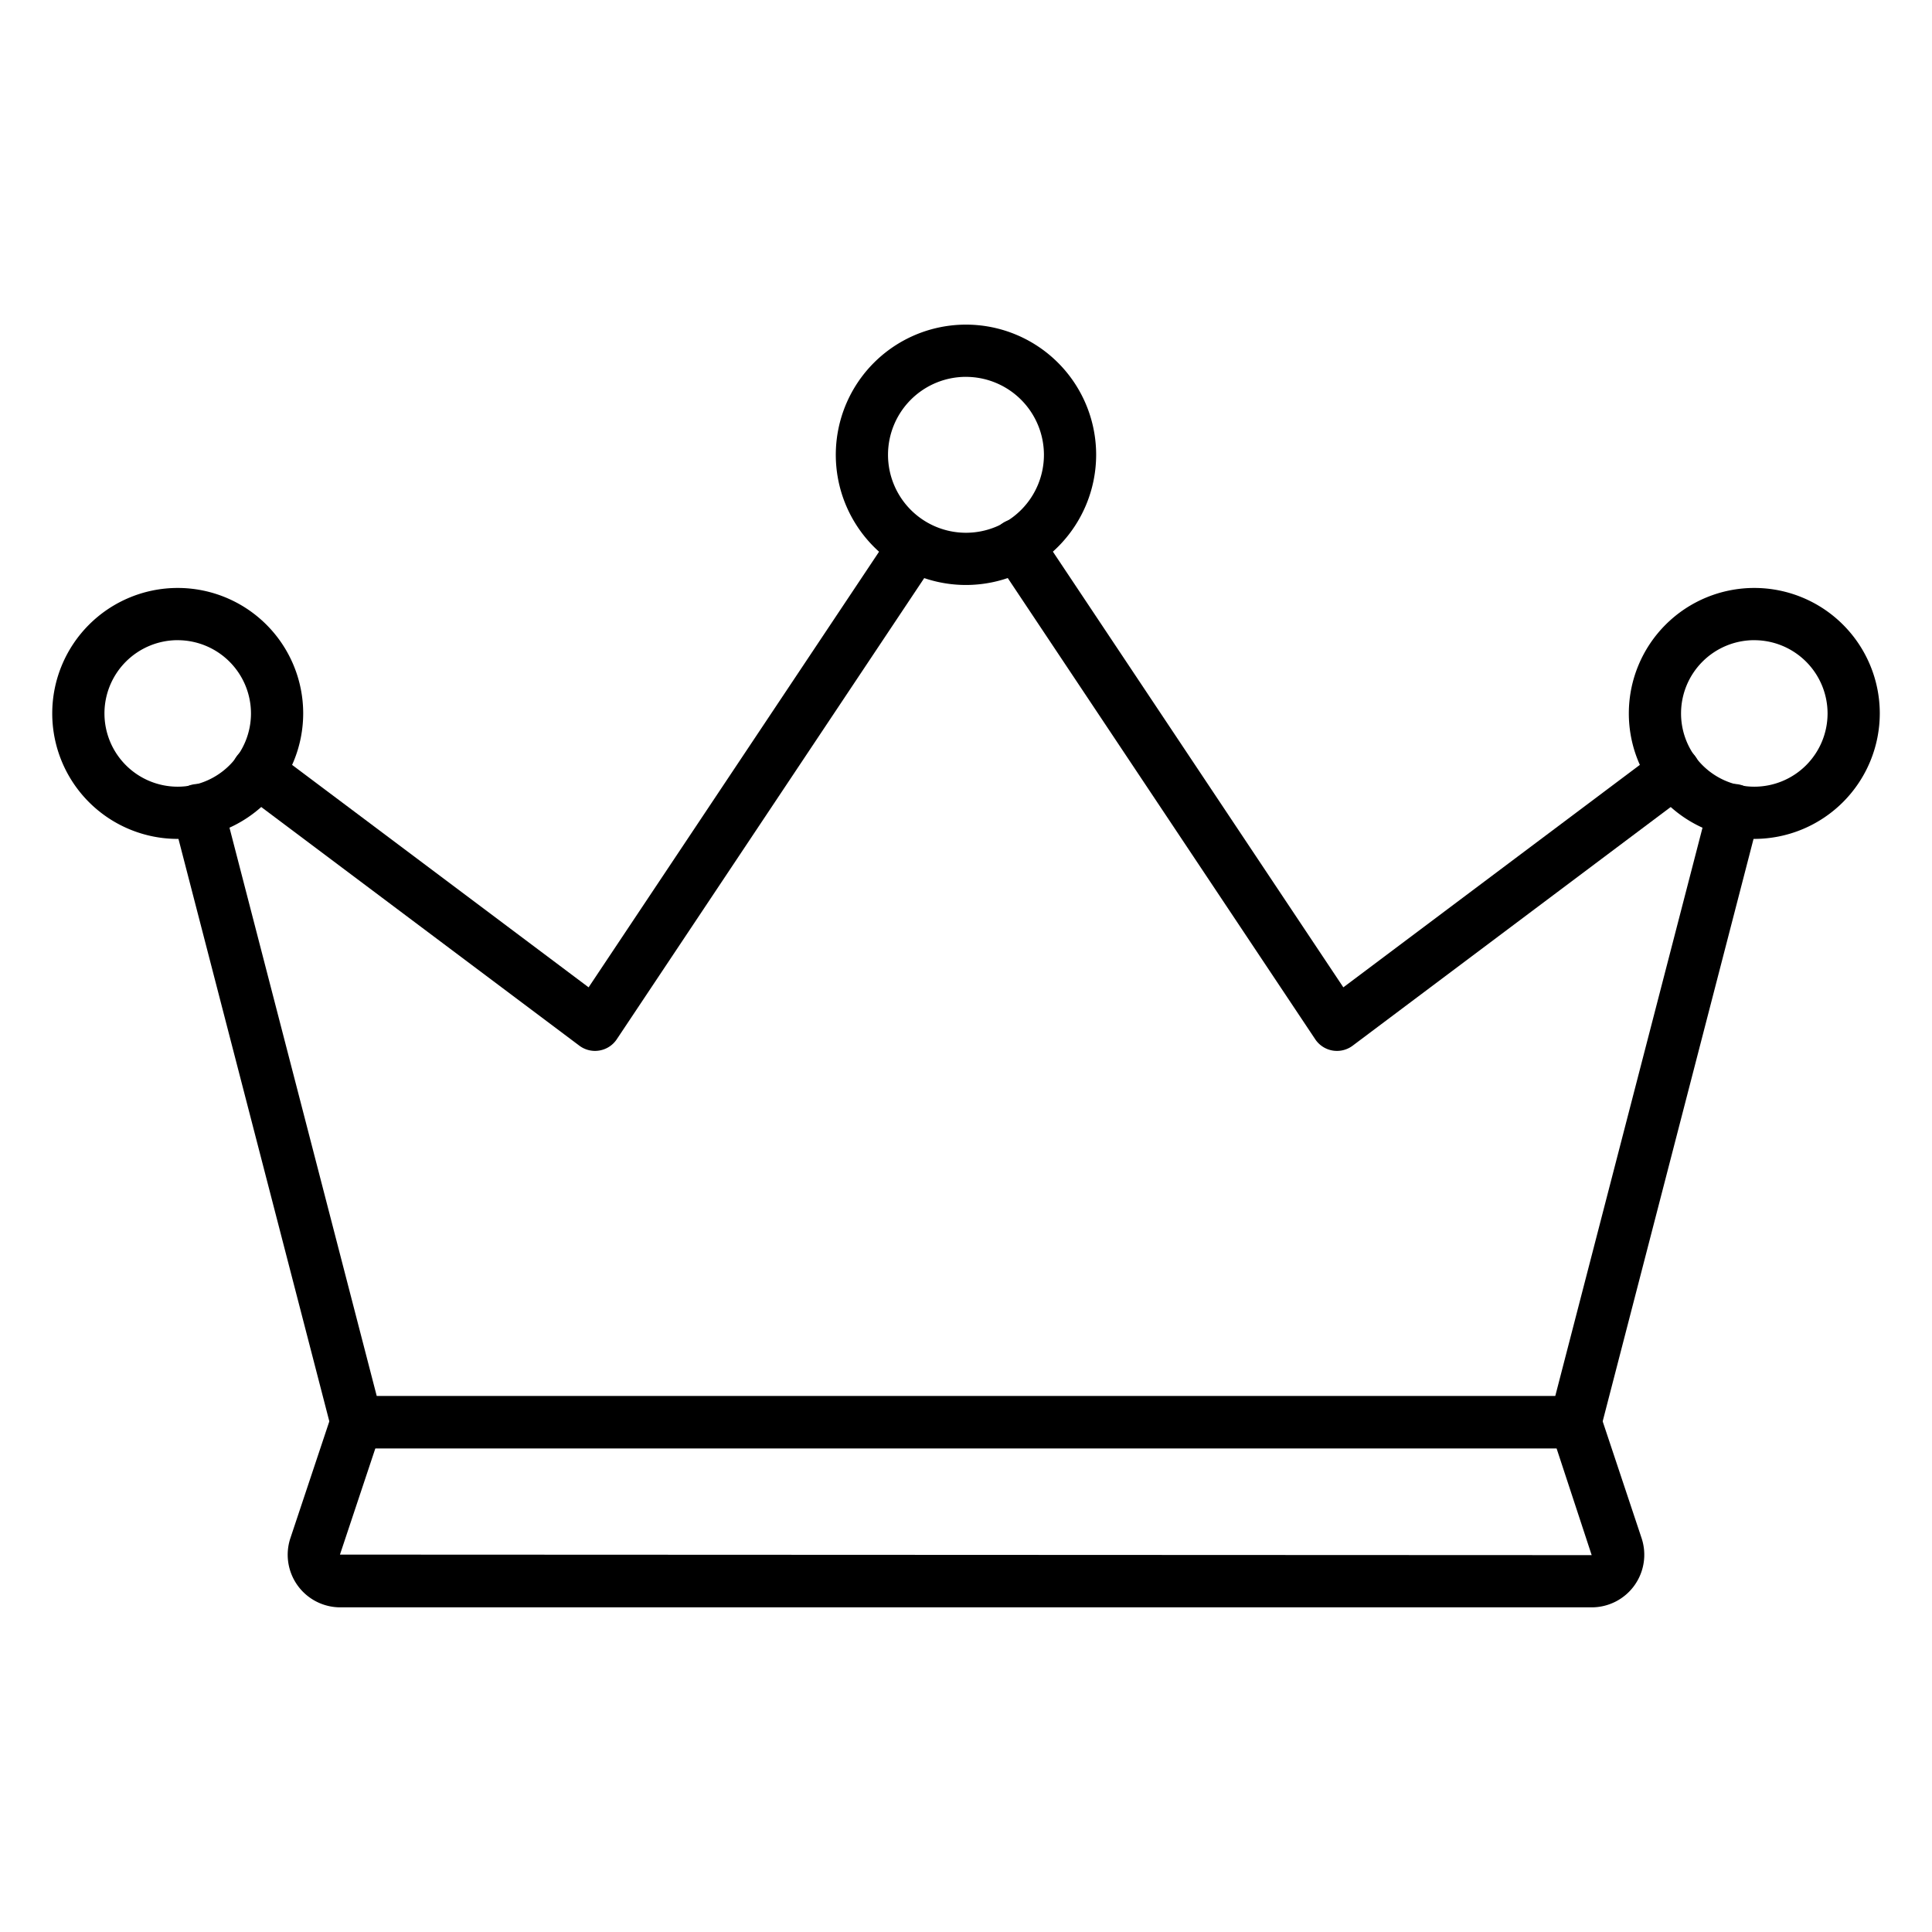 <svg id="Icons" height="512" viewBox="0 0 74 74" width="512" xmlns="http://www.w3.org/2000/svg"><path d="m22.791 40.252a1 1 0 0 1 -.6-.2l-12.92-9.693a1 1 0 0 1 1.2-1.6l12.074 9.058 11.655-17.48a1 1 0 0 1 1.664 1.109l-12.24 18.36a1 1 0 0 1 -.663.431 1.038 1.038 0 0 1 -.17.015z"/><path d="m60.344 55.476h-46.688a1 1 0 0 1 -.968-.749l-6.068-23.427a1 1 0 1 1 1.936-.5l5.875 22.675h45.138l5.875-22.675a1 1 0 1 1 1.936.5l-6.068 23.427a1 1 0 0 1 -.968.749z"/><path d="m51.209 40.252a1.038 1.038 0 0 1 -.169-.014 1 1 0 0 1 -.663-.431l-12.24-18.36a1 1 0 1 1 1.663-1.11l11.653 17.48 12.074-9.058a1 1 0 0 1 1.2 1.6l-12.917 9.693a1 1 0 0 1 -.601.2z"/><path d="m60.965 61.565h-47.93a2.015 2.015 0 0 1 -1.912-2.652l1.585-4.754a1 1 0 0 1 .948-.684h46.688a1 1 0 0 1 .948.684l1.584 4.754a2.014 2.014 0 0 1 -1.911 2.652zm-46.588-6.09-1.356 4.07 47.944.02-1.345-4.09z"/><path d="m67.194 32.132a4.806 4.806 0 1 1 4.806-4.805 4.812 4.812 0 0 1 -4.806 4.805zm0-7.612a2.806 2.806 0 1 0 2.806 2.807 2.809 2.809 0 0 0 -2.806-2.806z"/><path d="m6.806 32.132a4.806 4.806 0 1 1 4.807-4.806 4.811 4.811 0 0 1 -4.807 4.806zm0-7.612a2.806 2.806 0 1 0 2.807 2.806 2.809 2.809 0 0 0 -2.807-2.805z"/><path d="m37 22.406a4.986 4.986 0 1 1 4.985-4.986 4.991 4.991 0 0 1 -4.985 4.986zm0-7.972a2.986 2.986 0 1 0 2.985 2.986 2.989 2.989 0 0 0 -2.985-2.985z"/></svg>